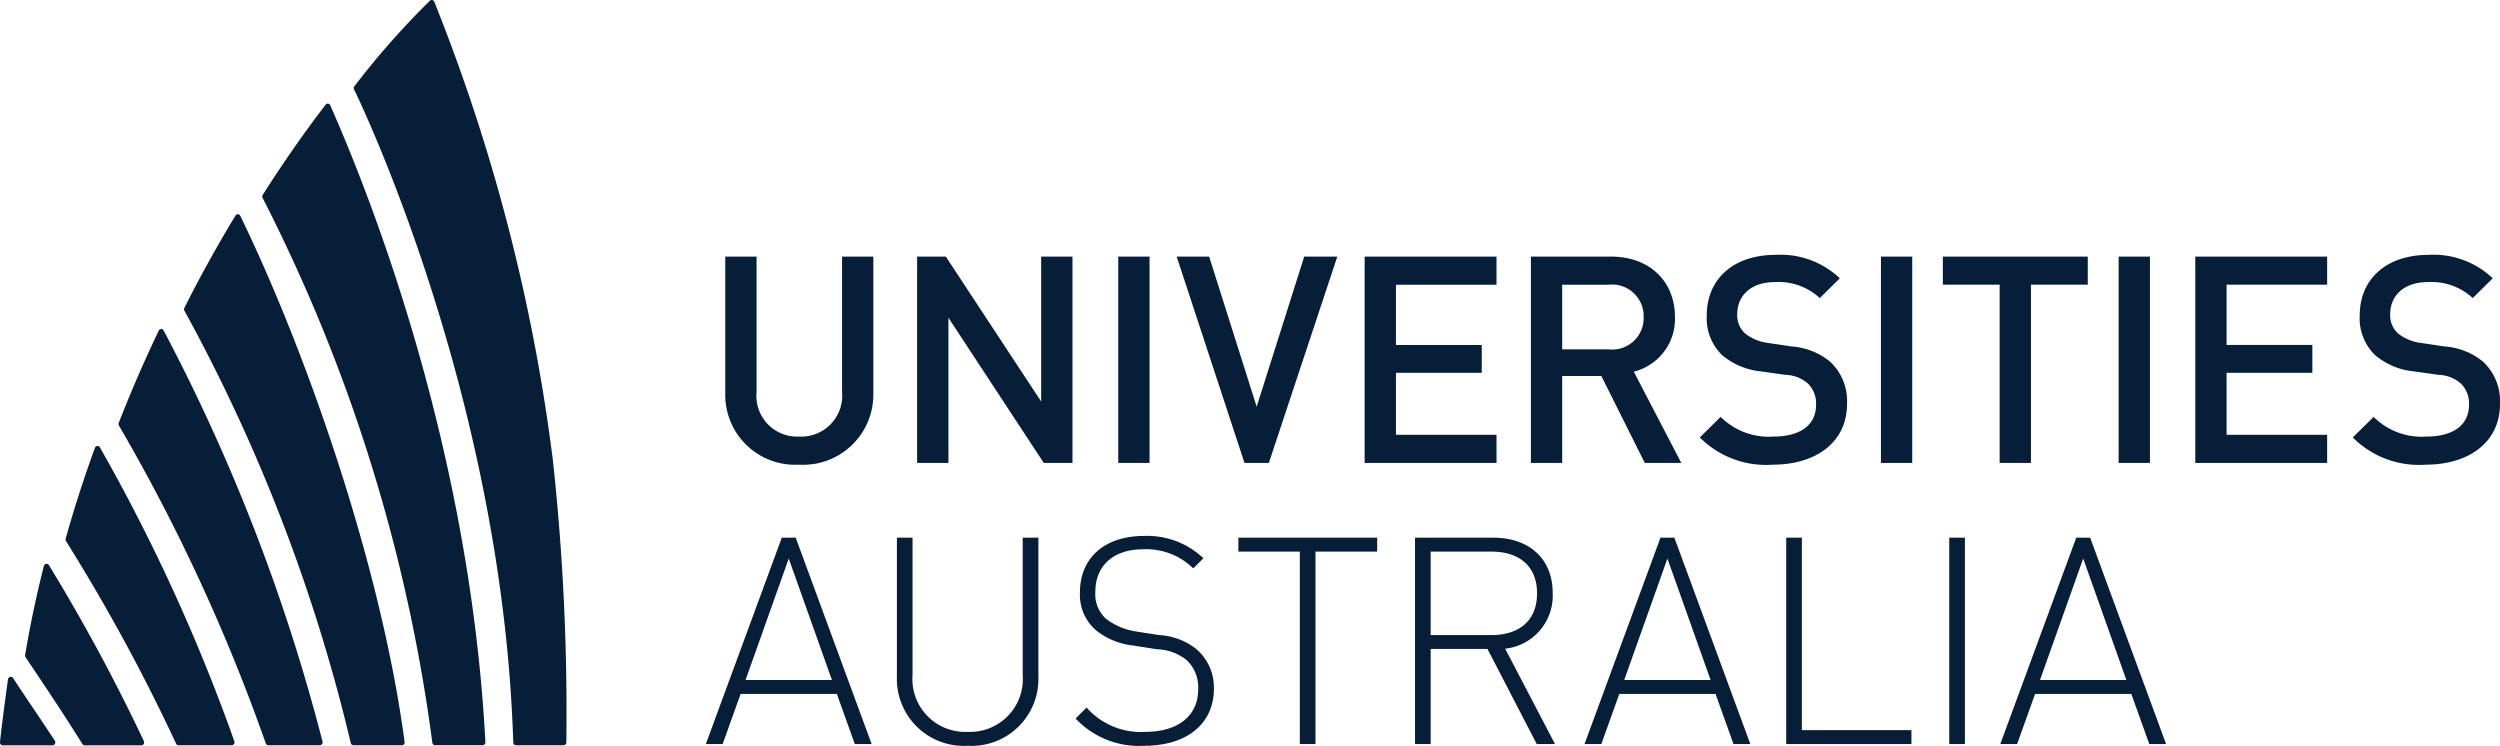 <svg xmlns="http://www.w3.org/2000/svg" width="219.078" height="65.385"><defs><clipPath id="a"><path d="M515.971-942.823h219.078v-65.385H515.971z"/></clipPath><clipPath id="b"><path d="M515.971-942.855h219.078v-65.353H515.971z"/></clipPath></defs><g clip-path="url(#a)" transform="translate(-515.971 1008.208)"><path d="M536.823-989.434a.229.229 0 00-.216.119 115.405 115.405 0 00-4.477 8.081.273.273 0 000 .251 151.258 151.258 0 0114.58 37.888.246.246 0 00.236.195h4.24a.236.236 0 00.184-.089.264.264 0 00.057-.205c-2.095-15.696-8.741-34.464-14.399-46.1a.241.241 0 00-.205-.14m7.898-9.69a.225.225 0 00-.219.093 108.699 108.699 0 00-5.505 7.899.273.273 0 00-.015.265 146.87 146.87 0 0114.876 47.743.249.249 0 00.241.221h4.165a.239.239 0 00.177-.081.266.266 0 00.065-.192c-1.345-25.648-9.954-47.567-13.593-55.801a.247.247 0 00-.192-.147" fill="#071e39"/></g><g clip-path="url(#b)" transform="translate(-515.971 1008.208)"><path d="M530.312-979.245a.237.237 0 00-.219-.132.242.242 0 00-.212.141 118.572 118.572 0 00-3.504 8.085.281.281 0 00.017.236 162.028 162.028 0 0112.865 27.845.245.245 0 00.229.169h4.509a.241.241 0 00.193-.1.279.279 0 00.043-.225 164.945 164.945 0 00-13.921-36.019m34.109 11.372a162.317 162.317 0 00-10.391-40.176.253.253 0 00-.176-.155.236.236 0 00-.219.068 71.226 71.226 0 00-6.614 7.494.267.267 0 00-.02.276c.129.263 12.995 26.5 13.947 57.215a.251.251 0 00.244.251h4.165a.253.253 0 00.244-.255 205.086 205.086 0 00-1.18-24.718m-39.695-1.13a.239.239 0 00-.229-.124.244.244 0 00-.207.164 107.162 107.162 0 00-2.564 7.96.276.276 0 00.031.217 164.2 164.2 0 019.645 17.742.244.244 0 00.219.144h4.659a.243.243 0 00.2-.112.269.269 0 00.027-.239 160.73 160.73 0 00-11.781-25.752m-5.824 22.894c-.609-.905-1.211-1.8-1.788-2.681a.243.243 0 00-.256-.1.255.255 0 00-.187.215c-.113.821-.555 4.015-.7 5.5a.267.267 0 00.064.2.241.241 0 00.179.083h4.355a.246.246 0 00.217-.139.274.274 0 00-.016-.278c-.62-.944-1.247-1.877-1.868-2.8" fill="#071e39"/></g><g clip-path="url(#a)" transform="translate(-515.971 1008.208)"><path d="M520.259-958.683a.232.232 0 00-.243-.115.25.25 0 00-.2.188 96.46 96.46 0 00-1.643 7.8.273.273 0 00.041.2c1.705 2.535 3.369 5.023 4.977 7.6a.238.238 0 00.2.116h4.968a.241.241 0 00.208-.123.272.272 0 00.009-.252 163.91 163.91 0 00-8.317-15.414m65.744-8.805a6.13 6.13 0 01-6.476-6.248v-11.987h2.743v11.86a3.57 3.57 0 003.733 3.912 3.589 3.589 0 003.759-3.912v-11.86h2.741v11.987a6.152 6.152 0 01-6.5 6.248m21.436-.152l-8.356-12.724v12.724h-2.744v-18.083h2.515l8.355 12.7v-12.7h2.745v18.083zm6.526-18.083h2.743v18.083h-2.743zm13.196 18.083h-2.133l-5.943-18.083h2.844l4.165 13.155 4.167-13.155h2.9zm8.395 0v-18.083h11.556v2.464h-8.813v5.281h7.519v2.438h-7.519v5.435h8.813v2.465zm24.55 0l-3.809-7.62h-3.43v7.62h-2.742v-18.083h7.009c3.429 0 5.613 2.209 5.613 5.281a4.749 4.749 0 01-3.606 4.802l4.165 8zm-3.175-15.619h-4.064v5.663h4.064a2.753 2.753 0 003.075-2.819 2.771 2.771 0 00-3.073-2.844m14.395 15.771a8.188 8.188 0 01-6.4-2.387l1.828-1.8a5.968 5.968 0 004.623 1.724c2.363 0 3.733-1.017 3.733-2.769a2.43 2.43 0 00-.711-1.879 3.146 3.146 0 00-1.981-.763l-2.133-.3a6.2 6.2 0 01-3.43-1.451 4.5 4.5 0 01-1.32-3.453c0-3.151 2.287-5.309 6.044-5.309a7.529 7.529 0 015.613 2.057l-1.753 1.73a5.307 5.307 0 00-3.936-1.4c-2.133 0-3.3 1.22-3.3 2.82a2.153 2.153 0 00.685 1.676 4.038 4.038 0 002.032.839l2.057.305a5.978 5.978 0 013.377 1.344 4.731 4.731 0 011.472 3.708c0 3.328-2.716 5.308-6.5 5.308m9.472-18.235h2.743v18.083H680.8zm13.145 2.463v15.619h-2.743v-15.619h-4.977v-2.464h12.7v2.464zm7.685-2.463h2.743v18.083h-2.743zm6.716 18.083v-18.083h11.556v2.464h-8.813v5.281h7.517v2.438h-7.517v5.435h8.813v2.465zm20.201.152a8.188 8.188 0 01-6.4-2.387l1.828-1.8a5.968 5.968 0 004.623 1.724c2.363 0 3.733-1.017 3.733-2.769a2.43 2.43 0 00-.711-1.879 3.146 3.146 0 00-1.981-.763l-2.133-.3a6.2 6.2 0 01-3.43-1.451 4.5 4.5 0 01-1.32-3.453c0-3.151 2.287-5.309 6.044-5.309a7.529 7.529 0 015.613 2.057l-1.753 1.73a5.307 5.307 0 00-3.936-1.4c-2.133 0-3.3 1.22-3.3 2.82a2.153 2.153 0 00.685 1.676 4.038 4.038 0 002.032.839l2.057.305a5.978 5.978 0 013.377 1.344 4.731 4.731 0 011.472 3.708c0 3.328-2.716 5.308-6.5 5.308M584.48-961.09l-6.655 18.083h1.473l1.575-4.393h8.432l1.575 4.393h1.473l-6.654-18.083zm.609 1.828l3.784 10.641h-7.568zm15.678 16.407a5.863 5.863 0 01-6.2-6.019v-12.216h1.372v12.035a4.628 4.628 0 004.828 4.981 4.628 4.628 0 004.825-4.981v-12.035h1.375v12.216a5.863 5.863 0 01-6.2 6.019m15.479 0a7.634 7.634 0 01-6.02-2.388l.965-.964a6.32 6.32 0 005.131 2.133c2.844 0 4.648-1.372 4.648-3.733a3.274 3.274 0 00-.991-2.54 4.373 4.373 0 00-2.616-.965l-2.108-.331a6.275 6.275 0 01-3.225-1.32 4.113 4.113 0 01-1.423-3.327c0-3.023 2.159-4.953 5.613-4.953a7.145 7.145 0 015.207 1.956l-.889.889a5.877 5.877 0 00-4.392-1.676c-2.615 0-4.189 1.448-4.189 3.732a2.909 2.909 0 00.939 2.363 5.771 5.771 0 002.69 1.117l1.955.307a5.742 5.742 0 013.225 1.192 4.44 4.44 0 011.58 3.508c0 3.045-2.341 5-6.1 5m8.246-18.235v1.219h5.384v16.864h1.372v-16.864h5.409v-1.219zm26.146 18.083l-4.317-8.331h-4.978v8.331h-1.372v-18.083h6.883c2.947 0 5.181 1.7 5.181 4.851a4.671 4.671 0 01-4.165 4.876l4.368 8.356zm-3.961-16.864h-5.334v7.315h5.333c2.311 0 3.988-1.168 3.988-3.657s-1.677-3.657-3.988-3.657m14.804-1.22l-6.655 18.083h1.473l1.575-4.393h8.432l1.575 4.393h1.473l-6.654-18.083zm.609 1.828l3.784 10.641h-7.568zm10.411-1.828v18.083h10.972v-1.219h-9.6v-16.864zm14.286 18.083h1.372v-18.083h-1.372zm11.129-18.083l-6.655 18.083h1.473l1.575-4.393h8.432l1.575 4.393h1.473l-6.654-18.083zm.609 1.828l3.784 10.641h-7.568z" fill="#071e39"/></g></svg>